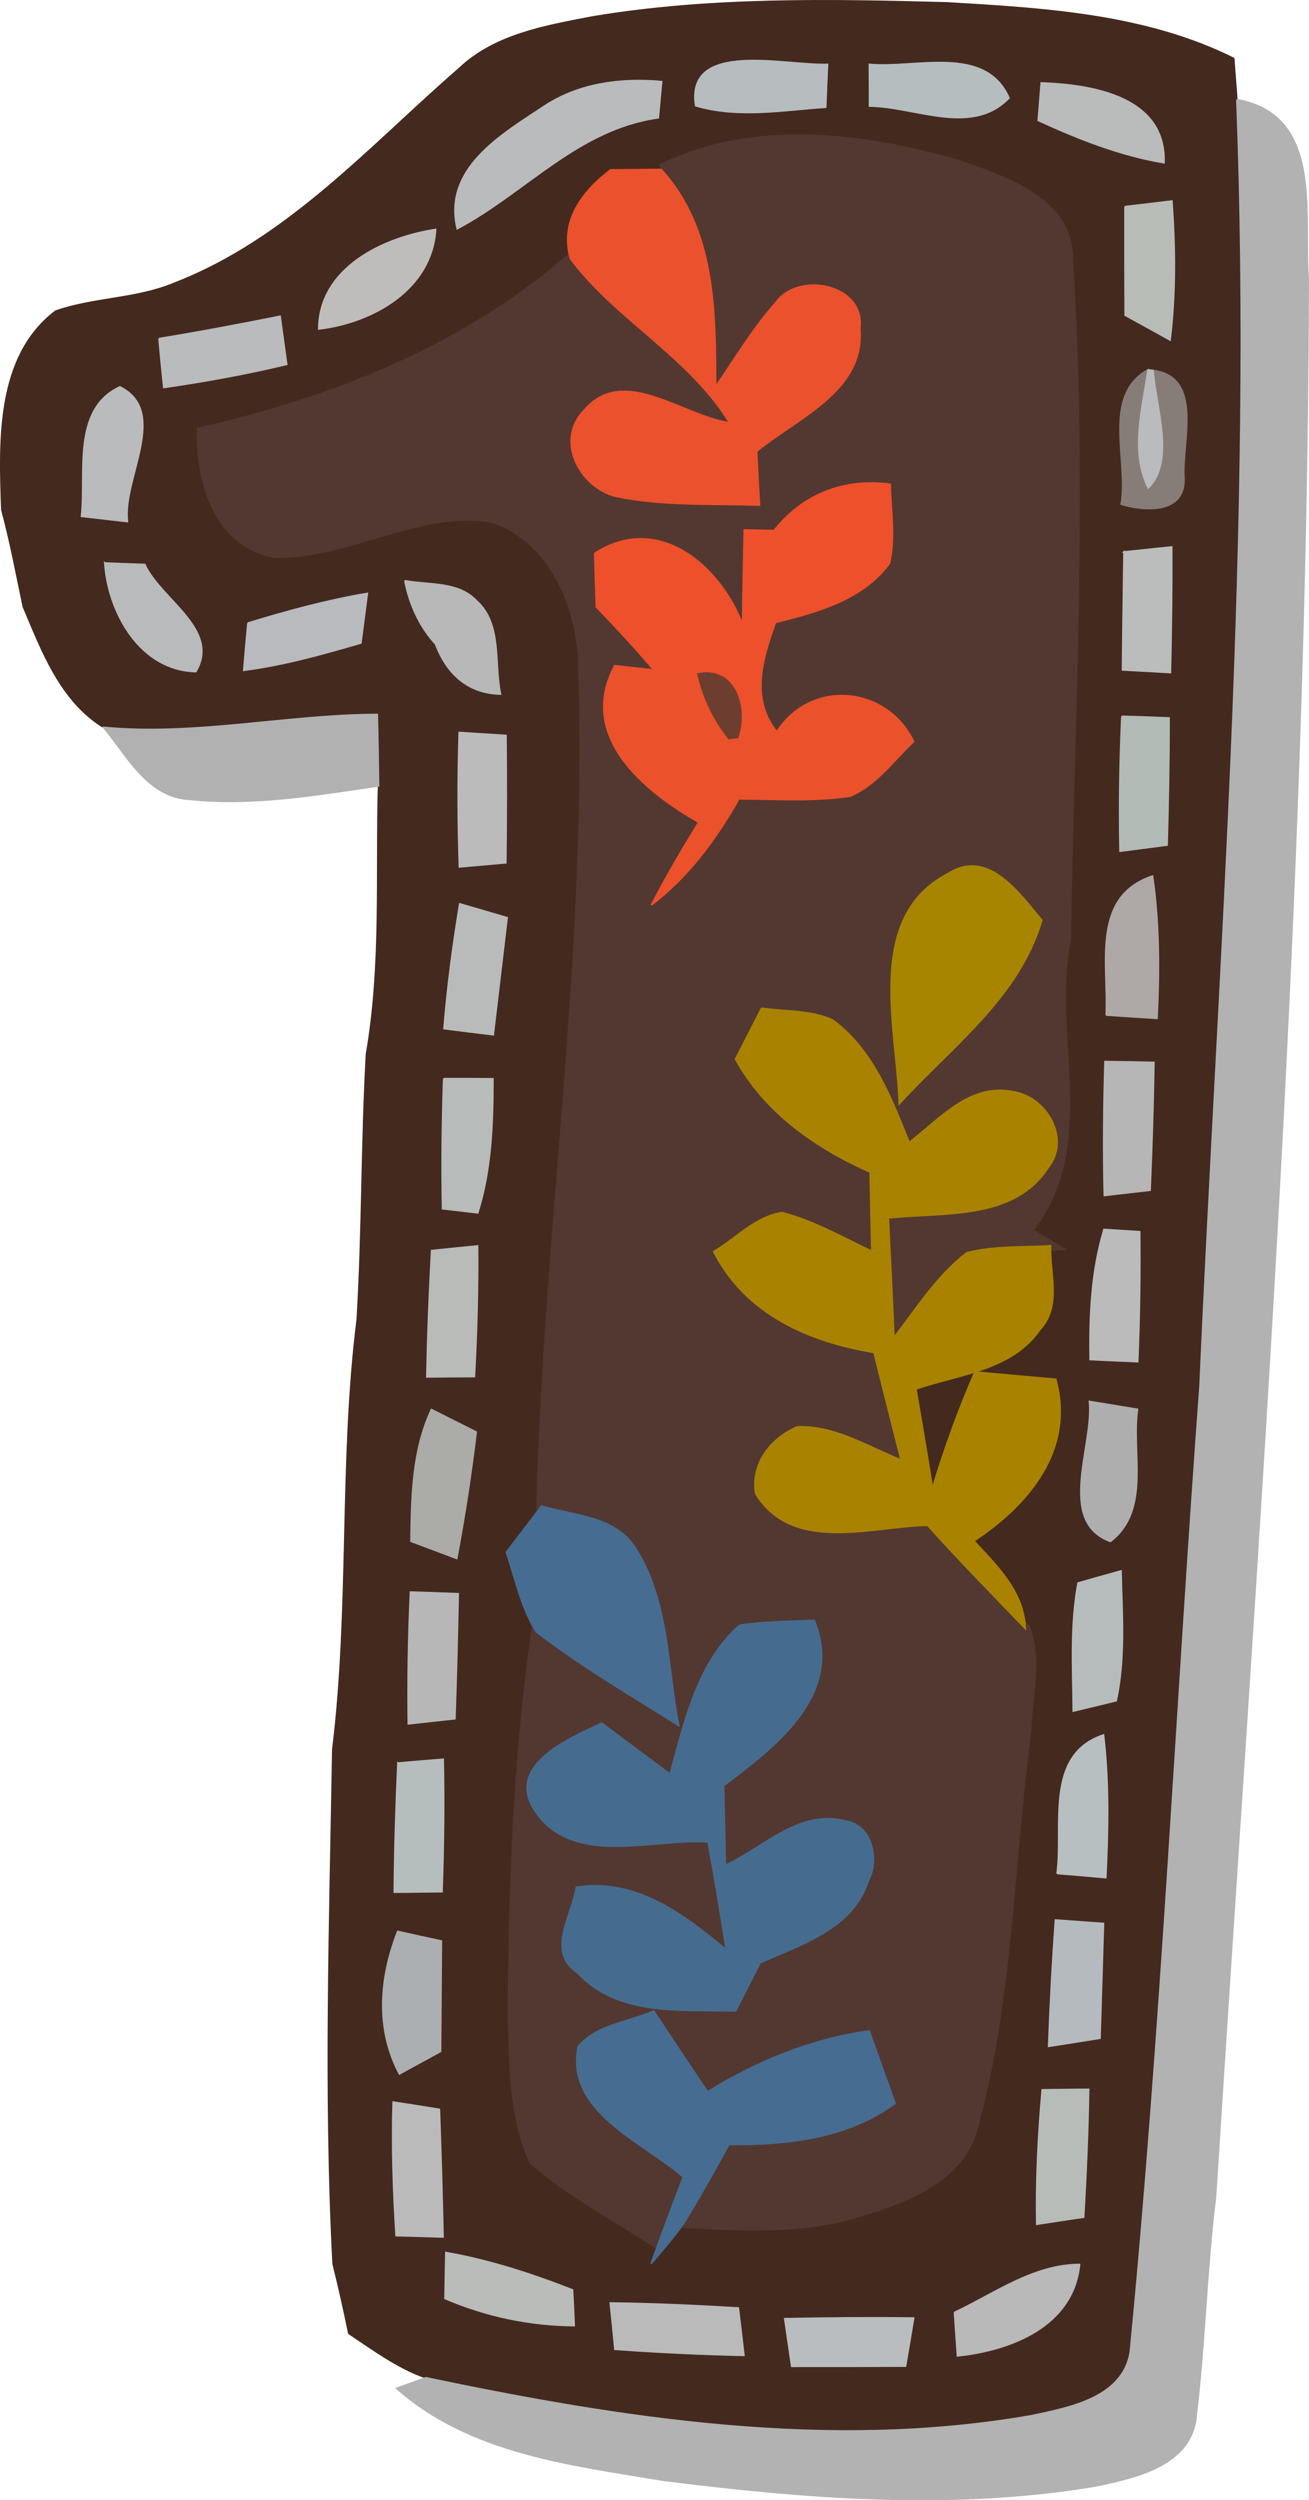 <?xml version="1.0" encoding="UTF-8" standalone="no"?>
<svg
   xmlns:dc="http://purl.org/dc/elements/1.1/"
   xmlns:cc="http://creativecommons.org/ns#"
   xmlns:rdf="http://www.w3.org/1999/02/22-rdf-syntax-ns#"
   xmlns:svg="http://www.w3.org/2000/svg"
   xmlns="http://www.w3.org/2000/svg"
   width="79.217pt"
   height="151.193pt"
   viewBox="0 0 79.217 151.193"
   version="1.1"
   id="svg102">
  <defs
     id="defs106" />
  <path
     fill="#44291e"
     stroke="#44291e"
     stroke-width="0.094"
     opacity="1"
     d="m 35.87,1.024 c 7.08,-1.18 14.29,-1.04 21.44,-0.85 5.88,0.35 11.98,0.69 17.35,3.36 0.06,0.83 0.13,1.66 0.19,2.49 1.02,25.97 -1.08,51.91 -2.23,77.83 -1.44,19.46 -2.32,38.98 -4.22,58.4 -0.48,2.77 -3.71,3.34 -5.99,3.83 -12.19,2.13 -24.66,0.22 -36.64,-2.3 -1.71,-0.6 -3.17,-1.69 -4.66,-2.68 -0.29,-1.41 -0.6,-2.81 -0.95,-4.2 -0.54,-10.36 -0.19,-20.74 -0.02,-31.11 1.06,-8.63 0.4,-17.38 1.48,-26.01 0.32,-5.34 0.26,-10.71 0.56,-16.05 0.93,-5.35 0.58,-10.81 0.73,-16.21 -0.02,-1.44 -0.04,-2.88 -0.08,-4.32 -5.53,0.02 -11.02,1.31 -16.56,0.78 -2.62,-1.62 -3.72,-4.61 -4.86,-7.3 -0.41,-1.96 -0.78,-3.93 -1.3,-5.86 -0.14,-4.09 -0.37,-9.26 3.26,-12.01 2.32,-0.81 4.88,-0.72 7.17,-1.68 6.86,-2.64 11.82,-8.27 17.24,-12.98 2.17,-2.07 5.25,-2.58 8.09,-3.13 m 6.23,5.37 c 2.57,0.76 5.25,0.27 7.87,0.09 0.02,-0.65 0.08,-1.94 0.11,-2.59 -2.54,0.1 -8.61,-1.5 -7.98,2.5 m 10.51,-2.5 c 0.01,0.63 0.01,1.89 0.01,2.52 2.78,0.03 6.2,1.84 8.44,-0.49 -1.43,-3.25 -5.66,-1.76 -8.45,-2.03 m -19.66,2.52 c -2.57,1.71 -6.16,3.75 -5.28,7.42 4.13,-2.19 7.29,-6.03 12.17,-6.71 0.05,-0.54 0.15,-1.64 0.2,-2.19 -2.46,-0.22 -4.99,0.1 -7.09,1.48 m 30.06,-1.4 c -0.05,0.57 -0.13,1.7 -0.18,2.27 2.44,1.12 4.95,2.11 7.61,2.56 0.14,-4.01 -4.35,-4.72 -7.43,-4.83 m -23,5.23 c -0.76,0.01 -2.3,0.02 -3.07,0.03 -1.71,1.31 -3.07,3.09 -2.42,5.37 -6.29,5.49 -14.24,8.64 -22.3,10.48 -0.06,3 1.03,6.71 4.42,7.31 4.52,0.07 8.71,-2.92 13.26,-2.11 3.82,1.36 5.45,5.68 5.41,9.46 0.52,16.82 -2.11,33.51 -2.54,50.29 -0.53,0.7 -1.59,2.09 -2.13,2.79 0.55,1.61 0.89,3.35 1.81,4.81 -1.09,7.64 -1.37,15.37 -1.42,23.08 0.1,2.97 0.02,6.1 1.27,8.86 2.28,2.01 5.02,3.4 7.53,5.09 l -0.43,1.19 c 0.68,-0.81 1.39,-1.59 1.99,-2.47 3.61,0.19 7.33,0.41 10.83,-0.74 2.73,-0.84 6,-2.11 6.7,-5.23 2.11,-7.74 2.12,-15.83 3.18,-23.73 0.06,-2.05 0.68,-4.3 -0.05,-6.24 -0.09,-2.23 -1.7,-3.78 -3.11,-5.3 3.32,-2.2 6.12,-5.52 4.95,-9.78 -1.63,-0.14 -3.26,-0.29 -4.89,-0.44 -1,2.29 -1.85,4.64 -2.57,7.03 -0.31,-2 -0.66,-4 -1,-6 2.6,-0.89 5.83,-1.14 7.51,-3.6 1.31,-1.4 0.58,-3.38 0.64,-5.06 -0.36,-0.22 -1.09,-0.66 -1.46,-0.88 4.18,-5.05 1.21,-11.79 2.38,-17.67 0.23,-13.66 1.01,-27.35 0.13,-41 0.1,-3.6 -3.87,-4.8 -6.61,-5.8 -5.79,-1.66 -12.43,-2.54 -18.01,0.26 m 28.07,2.25 c 0,2.19 0,4.38 0.01,6.57 0.68,0.37 2.04,1.12 2.72,1.5 0.34,-2.79 0.31,-5.61 0.11,-8.41 -0.95,0.12 -1.9,0.23 -2.84,0.34 m -48.79,7.4 c 3.25,-0.38 6.85,-2.38 7.07,-6.02 -3.18,0.49 -7.05,2.32 -7.07,6.02 m -9.67,0.58 c 0.09,0.98 0.18,1.97 0.29,2.96 2.49,-0.36 4.98,-0.81 7.44,-1.4 -0.1,-0.72 -0.3,-2.18 -0.4,-2.91 -2.44,0.49 -4.88,0.95 -7.33,1.35 m 58.23,10.02 c 1.45,0.43 3.91,0.58 3.8,-1.6 -0.15,-2.11 1.21,-6.11 -1.87,-6.49 l -0.31,-0.04 c -2.82,1.56 -1.15,5.5 -1.62,8.13 m -62.92,0.73 c 0.93,0.11 1.85,0.21 2.78,0.32 -0.31,-2.61 2.55,-6.63 -0.45,-8.15 -2.92,1.34 -2.04,5.22 -2.33,7.83 m 63.09,2.15 c -0.03,2.38 -0.07,4.76 -0.09,7.14 0.96,0.05 1.93,0.1 2.9,0.16 0.06,-2.54 0.09,-5.07 0.08,-7.6 -0.96,0.1 -1.92,0.2 -2.89,0.3 m -61.68,0.67 c 0.2,3.02 2.15,6.5 5.51,6.57 1.51,-2.55 -2.11,-4.34 -3.09,-6.48 -0.6,-0.02 -1.81,-0.06 -2.42,-0.09 m 18.16,1.07 c 0.28,1.43 0.87,2.75 1.86,3.84 0.68,1.79 1.94,2.97 3.93,3.02 -0.4,-1.85 0.11,-4.23 -1.44,-5.63 -1.12,-1.2 -2.89,-0.95 -4.35,-1.23 m -9.5,2.56 c -0.09,0.95 -0.17,1.91 -0.25,2.86 2.42,-0.31 4.76,-0.97 7.09,-1.65 0.13,-1 0.26,-2 0.39,-3 -2.45,0.41 -4.85,1.07 -7.23,1.79 m 52.89,5.64 c -0.12,2.72 -0.17,5.44 -0.11,8.16 0.95,-0.12 1.9,-0.25 2.85,-0.37 0.07,-2.56 0.12,-5.13 0.12,-7.69 -0.95,-0.04 -1.91,-0.07 -2.86,-0.1 m -40.1,0.98 c -0.09,2.71 -0.08,5.42 0.01,8.13 0.93,-0.08 1.87,-0.17 2.81,-0.25 0.03,-2.56 0.04,-5.13 0.01,-7.7 -0.94,-0.06 -1.89,-0.12 -2.83,-0.18 m 39.15,17.09 c 1.02,0.07 2.05,0.13 3.08,0.2 0.14,-2.87 0.14,-5.76 -0.27,-8.61 -3.75,1.24 -2.65,5.35 -2.81,8.41 m -39.12,-6.73 c -0.41,2.5 -0.75,5.02 -0.95,7.55 0.99,0.13 1.98,0.25 2.98,0.37 0.28,-2.36 0.56,-4.72 0.84,-7.08 -0.96,-0.28 -1.91,-0.56 -2.87,-0.84 m 39.05,9.54 c -0.08,2.7 -0.11,5.4 -0.04,8.1 0.92,-0.11 1.84,-0.21 2.77,-0.32 0.11,-2.58 0.19,-5.15 0.23,-7.73 -0.99,-0.02 -1.98,-0.04 -2.96,-0.05 m -40.02,1.03 c -0.09,2.62 -0.12,5.24 -0.07,7.87 0.53,0.06 1.6,0.19 2.13,0.25 0.83,-2.62 0.92,-5.38 0.92,-8.11 -1,-0.01 -1.99,-0.01 -2.98,-0.01 m 39.96,9.12 c -0.77,2.55 -0.88,5.22 -0.84,7.87 0.96,0.05 1.92,0.09 2.88,0.13 0.11,-2.62 0.15,-5.24 0.12,-7.86 -0.54,-0.03 -1.62,-0.11 -2.16,-0.14 m -40.69,1.28 c -0.14,2.54 -0.24,5.09 -0.29,7.64 0.96,-0.01 1.92,-0.02 2.88,-0.02 0.14,-2.63 0.22,-5.27 0.19,-7.9 -0.93,0.09 -1.86,0.18 -2.78,0.28 m 39.81,9.12 c 0.27,2.65 -2.01,7.28 1.27,8.47 2.45,-1.88 1.26,-5.34 1.64,-7.99 -0.73,-0.12 -2.18,-0.36 -2.91,-0.48 m -41.06,8.46 c 0.7,0.26 2.08,0.78 2.77,1.04 0.48,-2.54 0.87,-5.09 1.18,-7.65 -0.68,-0.34 -2.04,-1.02 -2.71,-1.36 -1.17,2.5 -1.2,5.27 -1.24,7.97 m -0.03,3.07 c -0.12,2.65 -0.17,5.31 -0.13,7.97 0.93,-0.1 1.88,-0.21 2.82,-0.31 0.09,-2.52 0.15,-5.04 0.2,-7.56 -0.97,-0.04 -1.93,-0.07 -2.89,-0.1 m 40.11,7.2 c 0.65,-0.16 1.95,-0.47 2.6,-0.63 0.56,-2.58 0.35,-5.24 0.29,-7.85 -0.65,0.18 -1.95,0.54 -2.6,0.73 -0.48,2.55 -0.31,5.17 -0.29,7.75 m -40.87,3.14 c -0.12,2.6 -0.2,5.21 -0.22,7.81 0.96,-0.01 1.93,-0.02 2.89,-0.03 0.09,-2.67 0.13,-5.34 0.07,-8.01 -0.91,0.07 -1.83,0.15 -2.74,0.23 m 39.89,6.68 c 0.98,0.08 1.96,0.16 2.95,0.25 0.14,-2.88 0.2,-5.77 -0.14,-8.63 -3.6,1.19 -2.42,5.52 -2.81,8.38 m -0.1,2.81 c -0.18,2.54 -0.32,5.09 -0.41,7.64 1.04,-0.16 2.08,-0.32 3.11,-0.49 0.07,-2.32 0.14,-4.63 0.21,-6.94 -0.97,-0.07 -1.94,-0.14 -2.91,-0.21 m -39.7,9.31 c 0.62,-0.34 1.87,-1.02 2.49,-1.36 0.02,-2.23 0.03,-4.45 0.05,-6.68 -0.66,-0.14 -1.98,-0.43 -2.64,-0.58 -1.1,2.79 -1.35,5.9 0.1,8.62 m 38.9,0.96 c -0.24,2.7 -0.38,5.41 -0.33,8.13 0.95,-0.15 1.89,-0.29 2.84,-0.43 0.15,-2.58 0.26,-5.16 0.3,-7.73 -0.94,0 -1.88,0.02 -2.81,0.03 m -39.28,0.74 c -0.08,2.69 0.01,5.39 0.18,8.08 0.95,0.02 1.89,0.05 2.84,0.08 -0.05,-2.58 -0.13,-5.15 -0.22,-7.72 -0.93,-0.15 -1.87,-0.3 -2.8,-0.44 m 3.19,9.1 c -0.02,0.92 -0.03,1.85 -0.05,2.78 2.48,1.06 5.12,1.62 7.82,1.64 -0.02,-0.54 -0.07,-1.62 -0.1,-2.16 -2.48,-0.97 -5.03,-1.8 -7.67,-2.26 m 30.78,3.62 c 0.06,0.87 0.12,1.75 0.18,2.63 3.25,-0.34 7.02,-1.8 7.39,-5.53 -2.82,0.02 -5.12,1.75 -7.57,2.9 m -20.83,-0.57 c 0.1,0.93 0.19,1.86 0.28,2.8 2.6,0.19 5.2,0.31 7.81,0.37 -0.11,-0.96 -0.22,-1.91 -0.34,-2.87 -2.58,-0.15 -5.16,-0.27 -7.75,-0.3 m 10.56,0.95 c 0.14,0.96 0.28,1.92 0.42,2.88 2.3,0 4.6,0 6.89,-0.01 0.17,-0.97 0.33,-1.94 0.49,-2.91 -2.6,-0.03 -5.2,-0.01 -7.8,0.04 z"
     id="path4" />
  <path
     fill="#b7bcbf"
     stroke="#b7bcbf"
     stroke-width="0.094"
     opacity="1"
     d="m 42.1,6.394 c -0.63,-4 5.44,-2.4 7.98,-2.5 -0.03,0.65 -0.09,1.94 -0.11,2.59 -2.62,0.18 -5.3,0.67 -7.87,-0.09 z"
     id="path6" />
  <path
     fill="#b6bdbf"
     stroke="#b6bdbf"
     stroke-width="0.094"
     opacity="1"
     d="m 52.611,3.894 c 2.79,0.27 7.02,-1.22 8.45,2.03 -2.24,2.33 -5.66,0.52 -8.44,0.49 0,-0.63 0,-1.89 -0.01,-2.52 z"
     id="path8" />
  <path
     fill="#babbbc"
     stroke="#babbbc"
     stroke-width="0.094"
     opacity="1"
     d="m 32.95,6.414 c 2.1,-1.38 4.63,-1.7 7.09,-1.48 -0.05,0.55 -0.15,1.65 -0.2,2.19 -4.88,0.68 -8.04,4.52 -12.17,6.71 -0.88,-3.67 2.71,-5.71 5.28,-7.42 z"
     id="path10" />
  <path
     fill="#babbbb"
     stroke="#babbbb"
     stroke-width="0.094"
     opacity="1"
     d="m 63.011,5.014 c 3.08,0.11 7.57,0.82 7.43,4.83 -2.66,-0.45 -5.17,-1.44 -7.61,-2.56 0.05,-0.57 0.13,-1.7 0.18,-2.27 z"
     id="path12" />
  <path
     fill="#b1b2b1"
     stroke="#b1b2b1"
     stroke-width="0.094"
     opacity="1"
     d="m 74.85,6.024 c 5.26,0.94 4.02,6.92 4.32,10.8 -0.09,38.74 -3.17,77.39 -5.61,116.02 -0.54,4.36 -0.64,8.77 -1.16,13.13 -0.2,3.11 -3.64,3.84 -6.13,4.36 -8.64,1.44 -17.48,0.74 -26.12,-0.35 -5.62,-0.94 -11.7,-1.62 -16.15,-5.56 l 1.77,-0.64 c 11.98,2.52 24.45,4.43 36.64,2.3 2.28,-0.49 5.51,-1.06 5.99,-3.83 1.9,-19.42 2.78,-38.94 4.22,-58.4 1.15,-25.92 3.25,-51.86 2.23,-77.83 z"
     id="path14" />
  <path
     fill="#533831"
     stroke="#533831"
     stroke-width="0.094"
     opacity="1"
     d="m 40.011,10.244 c 5.58,-2.8 12.22,-1.92 18.01,-0.26 2.74,1 6.71,2.2 6.61,5.8 0.88,13.65 0.1,27.34 -0.13,41 -1.17,5.88 1.8,12.62 -2.38,17.67 0.37,0.22 1.1,0.66 1.46,0.88 -1.69,0.1 -3.42,0 -5.07,0.42 -1.81,1.39 -3.04,3.35 -4.41,5.13 -0.1,-2.41 -0.22,-4.82 -0.34,-7.23 3.29,-0.37 7.56,0.18 9.66,-3.03 1.43,-1.77 -0.11,-4.37 -2.2,-4.62 -2.55,-0.49 -4.38,1.69 -6.2,3.08 -1.08,-2.7 -2.2,-5.62 -4.63,-7.4 -1.33,-0.62 -2.88,-0.5 -4.3,-0.72 -0.4,0.77 -1.18,2.31 -1.58,3.08 1.79,3.25 4.84,5.36 8.15,6.84 0.03,1.59 0.06,3.19 0.1,4.78 -1.78,-0.85 -3.52,-1.84 -5.44,-2.34 -1.62,0.25 -2.78,1.57 -4.13,2.36 1.92,3.78 5.73,5.44 9.7,6.1 0.55,2.17 1.08,4.33 1.64,6.5 -2.03,-0.81 -4.02,-2.09 -6.28,-2 -1.61,0.69 -2.84,2.24 -2.51,4.06 2.26,3.6 6.92,1.97 10.39,1.89 1.92,2.14 3.93,4.18 5.92,6.25 0.73,1.94 0.11,4.19 0.05,6.24 -1.06,7.9 -1.07,15.99 -3.18,23.73 -0.7,3.12 -3.97,4.39 -6.7,5.23 -3.5,1.15 -7.22,0.93 -10.83,0.74 0.96,-1.55 1.84,-3.15 2.72,-4.74 3.52,0.02 7.13,-0.35 10.06,-2.49 -0.53,-1.46 -1.05,-2.92 -1.57,-4.38 -3.5,0.48 -6.79,1.83 -9.78,3.68 -1.1,-1.63 -2.18,-3.25 -3.26,-4.89 -1.52,0.68 -3.43,0.81 -4.57,2.15 -0.79,3.95 3.88,5.74 6.36,7.89 -0.51,1.35 -1.03,2.7 -1.52,4.06 -2.51,-1.69 -5.25,-3.08 -7.53,-5.09 -1.25,-2.76 -1.17,-5.89 -1.27,-8.86 0.05,-7.71 0.33,-15.44 1.42,-23.08 2.73,2.1 5.71,3.84 8.62,5.67 -0.69,-3.57 -0.58,-7.52 -2.59,-10.69 -1.2,-1.97 -3.72,-1.99 -5.71,-2.58 0.43,-16.78 3.06,-33.47 2.54,-50.29 0.04,-3.78 -1.59,-8.1 -5.41,-9.46 -4.55,-0.81 -8.74,2.18 -13.26,2.11 -3.39,-0.6 -4.48,-4.31 -4.42,-7.31 8.06,-1.84 16.01,-4.99 22.3,-10.48 2.79,3.72 7.16,5.9 9.63,9.92 -2.83,-0.39 -6.44,-3.55 -8.8,-0.75 -1.78,1.81 -0.27,4.65 1.91,5.2 2.86,0.59 5.8,0.44 8.7,0.53 -0.05,-0.81 -0.13,-2.43 -0.17,-3.25 2.43,-2.01 6.59,-3.65 6.24,-7.43 0.37,-2.66 -3.7,-3.49 -5.07,-1.58 -1.39,1.57 -2.47,3.37 -3.65,5.1 -0.02,-4.58 0,-9.53 -3.3,-13.14 m 6.83,21.84 c -0.45,-0.01 -1.35,-0.03 -1.8,-0.04 -0.04,1.9 -0.08,3.8 -0.1,5.71 -1.39,-3.6 -5.14,-6.77 -8.95,-4.29 0.02,0.81 0.07,2.43 0.1,3.24 1.19,1.24 2.36,2.49 3.47,3.81 l -2.36,-0.26 c -2.27,4.27 1.75,7.57 5.08,9.47 -1,1.64 -1.98,3.29 -2.86,5 2.25,-1.7 3.92,-3.99 5.3,-6.42 2.24,0.02 4.5,0.17 6.73,-0.16 1.59,-0.67 2.62,-2.15 3.84,-3.3 -1.62,-3.36 -6.2,-3.82 -8.28,-0.59 -1.62,-2.02 -0.87,-4.42 -0.08,-6.61 2.52,-0.64 5.27,-1.36 6.9,-3.58 0.36,-1.57 0.08,-3.19 0.04,-4.78 -2.79,-0.37 -5.27,0.59 -7.03,2.8 m 7.58,34.67 c 3.17,-3.48 7.22,-6.38 8.63,-11.11 -1.36,-1.6 -3.23,-4.37 -5.67,-2.82 -5.09,2.63 -3.09,9.37 -2.96,13.93 m -9.65,31.52 c -2.58,2.25 -3.34,5.84 -4.22,9.01 -1.38,-1.03 -2.76,-2.05 -4.13,-3.08 -2.01,0.93 -5.97,2.59 -3.97,5.41 2.32,3.28 7.03,1.54 10.4,1.77 0.4,2.17 0.76,4.34 1.1,6.52 -2.6,-2.16 -5.47,-4.34 -9.07,-3.78 -0.25,1.68 -1.84,3.89 0.06,5.16 2.47,2.68 6.29,2.22 9.58,2.32 0.49,-0.97 0.98,-1.94 1.48,-2.91 2.47,-1.11 5.59,-2.04 6.53,-4.92 0.73,-1.32 0.24,-3.48 -1.43,-3.67 -2.74,-0.7 -4.91,1.64 -7.2,2.69 -0.04,-1.6 -0.08,-3.21 -0.11,-4.81 3.15,-2.38 7.3,-5.49 5.49,-10 -1.51,0.07 -3.02,0.07 -4.51,0.29 z"
     id="path16"
     style="stroke:#533831;stroke-opacity:1;stroke-width:0.619;stroke-miterlimit:4;stroke-dasharray:none" />
  <path
     fill="#eb512c"
     stroke="#eb512c"
     stroke-width="0.094"
     opacity="1"
     d="m 34.52,15.644 c -0.65,-2.28 0.71,-4.06 2.42,-5.37 0.77,-0.01 2.31,-0.02 3.07,-0.03 3.3,3.61 3.28,8.56 3.3,13.14 1.18,-1.73 2.26,-3.53 3.65,-5.1 1.37,-1.91 5.44,-1.08 5.07,1.58 0.35,3.78 -3.81,5.42 -6.24,7.43 0.04,0.82 0.12,2.44 0.17,3.25 -2.9,-0.09 -5.84,0.06 -8.7,-0.53 -2.18,-0.55 -3.69,-3.39 -1.91,-5.2 2.36,-2.8 5.97,0.36 8.8,0.75 -2.47,-4.02 -6.84,-6.2 -9.63,-9.92 z"
     id="path18" />
  <path
     fill="#b8bcb7"
     stroke="#b8bcb7"
     stroke-width="0.094"
     opacity="1"
     d="m 68.081,12.494 c 0.94,-0.11 1.89,-0.22 2.84,-0.34 0.2,2.8 0.23,5.62 -0.11,8.41 -0.68,-0.38 -2.04,-1.13 -2.72,-1.5 -0.01,-2.19 -0.01,-4.38 -0.01,-6.57 z"
     id="path20" />
  <path
     fill="#bebdbb"
     stroke="#bebdbb"
     stroke-width="0.094"
     opacity="1"
     d="m 19.291,19.894 c 0.02,-3.7 3.89,-5.53 7.07,-6.02 -0.22,3.64 -3.82,5.64 -7.07,6.02 z"
     id="path22" />
  <path
     fill="#b9bbbd"
     stroke="#b9bbbd"
     stroke-width="0.094"
     opacity="1"
     d="m 9.621,20.474 c 2.45,-0.4 4.89,-0.86 7.33,-1.35 0.1,0.73 0.3,2.19 0.4,2.91 -2.46,0.59 -4.95,1.04 -7.44,1.4 -0.11,-0.99 -0.2,-1.98 -0.29,-2.96 z"
     id="path24" />
  <path
     fill="#877d78"
     stroke="#877d78"
     stroke-width="0.094"
     opacity="1"
     d="m 67.85,30.494 c 0.47,-2.63 -1.2,-6.57 1.62,-8.13 -0.32,2.33 -1.09,4.93 0.02,7.14 1.64,-1.62 0.45,-4.92 0.29,-7.1 3.08,0.38 1.72,4.38 1.87,6.49 0.11,2.18 -2.35,2.03 -3.8,1.6 z"
     id="path26" />
  <path
     fill="#babbbc"
     stroke="#babbbc"
     stroke-width="0.094"
     opacity="1"
     d="m 69.471,22.364 0.31,0.04 c 0.16,2.18 1.35,5.48 -0.29,7.1 -1.11,-2.21 -0.34,-4.81 -0.02,-7.14 z"
     id="path28" />
  <path
     fill="#babbbd"
     stroke="#babbbd"
     stroke-width="0.094"
     opacity="1"
     d="m 4.931,31.224 c 0.29,-2.61 -0.59,-6.49 2.33,-7.83 3,1.52 0.14,5.54 0.45,8.15 -0.93,-0.11 -1.85,-0.21 -2.78,-0.32 z"
     id="path30" />
  <path
     fill="#ed502a"
     stroke="#ed502a"
     stroke-width="0.094"
     opacity="1"
     d="m 46.84,32.084 c 1.76,-2.21 4.24,-3.17 7.03,-2.8 0.04,1.59 0.32,3.21 -0.04,4.78 -1.63,2.22 -4.38,2.94 -6.9,3.58 -0.79,2.19 -1.54,4.59 0.08,6.61 -0.79,0.15 -1.57,0.26 -2.37,0.34 0.62,-1.76 -0.14,-4.3 -2.4,-3.84 -0.9,-0.06 -1.79,-0.14 -2.68,-0.24 -1.11,-1.32 -2.28,-2.57 -3.47,-3.81 -0.03,-0.81 -0.08,-2.43 -0.1,-3.24 3.81,-2.48 7.56,0.69 8.95,4.29 0.02,-1.91 0.06,-3.81 0.1,-5.71 0.45,0.01 1.35,0.03 1.8,0.04 z"
     id="path32" />
  <path
     fill="#babdbb"
     stroke="#babdbb"
     stroke-width="0.094"
     opacity="1"
     d="m 68.02,33.374 c 0.97,-0.1 1.93,-0.2 2.89,-0.3 0.01,2.53 -0.02,5.06 -0.08,7.6 -0.97,-0.06 -1.94,-0.11 -2.9,-0.16 0.02,-2.38 0.06,-4.76 0.09,-7.14 z"
     id="path34" />
  <path
     fill="#b9babc"
     stroke="#b9babc"
     stroke-width="0.094"
     opacity="1"
     d="m 6.341,34.044 c 0.61,0.03 1.82,0.07 2.42,0.09 0.98,2.14 4.6,3.93 3.09,6.48 -3.36,-0.07 -5.31,-3.55 -5.51,-6.57 z"
     id="path36" />
  <path
     fill="#b7b8b7"
     stroke="#b7b8b7"
     stroke-width="0.094"
     opacity="1"
     d="m 24.5,35.114 c 1.46,0.28 3.23,0.03 4.35,1.23 1.55,1.4 1.04,3.78 1.44,5.63 -1.99,-0.05 -3.25,-1.23 -3.93,-3.02 -0.99,-1.09 -1.58,-2.41 -1.86,-3.84 z"
     id="path38" />
  <path
     fill="#b8babe"
     stroke="#b8babe"
     stroke-width="0.094"
     opacity="1"
     d="m 15.001,37.674 c 2.38,-0.72 4.78,-1.38 7.23,-1.79 -0.13,1 -0.26,2 -0.39,3 -2.33,0.68 -4.67,1.34 -7.09,1.65 0.08,-0.95 0.16,-1.91 0.25,-2.86 z"
     id="path40" />
  <path
     fill="#eb512a"
     stroke="#eb512a"
     stroke-width="0.094"
     opacity="1"
     d="m 42.281,49.724 c -3.33,-1.9 -7.35,-5.2 -5.08,-9.47 l 2.36,0.26 c 0.89,0.1 1.78,0.18 2.68,0.24 0.33,1.45 0.95,2.75 1.87,3.91 l 0.53,-0.07 c 0.8,-0.08 1.58,-0.19 2.37,-0.34 2.08,-3.23 6.66,-2.77 8.28,0.59 -1.22,1.15 -2.25,2.63 -3.84,3.3 -2.23,0.33 -4.49,0.18 -6.73,0.16 -1.38,2.43 -3.05,4.72 -5.3,6.42 0.88,-1.71 1.86,-3.36 2.86,-5 z"
     id="path42" />
  <path
     fill="#6d3e30"
     stroke="#6d3e30"
     stroke-width="0.094"
     opacity="1"
     d="m 42.24,40.754 c 2.26,-0.46 3.02,2.08 2.4,3.84 l -0.53,0.07 c -0.92,-1.16 -1.54,-2.46 -1.87,-3.91 z"
     id="path44" />
  <path
     fill="#b2bbb5"
     stroke="#b2bbb5"
     stroke-width="0.094"
     opacity="1"
     d="m 67.891,43.314 c 0.95,0.03 1.91,0.06 2.86,0.1 0,2.56 -0.05,5.13 -0.12,7.69 -0.95,0.12 -1.9,0.25 -2.85,0.37 -0.06,-2.72 -0.01,-5.44 0.11,-8.16 z"
     id="path46" />
  <path
     fill="#b2b1b2"
     stroke="#b2b1b2"
     stroke-width="0.094"
     opacity="1"
     d="m 6.271,43.984 c 5.54,0.53 11.03,-0.76 16.56,-0.78 0.04,1.44 0.06,2.88 0.08,4.32 -3.79,0.55 -7.63,1.22 -11.47,0.81 -2.51,-0.14 -3.75,-2.63 -5.17,-4.35 z"
     id="path48" />
  <path
     fill="#bbbbbc"
     stroke="#bbbbbc"
     stroke-width="0.094"
     opacity="1"
     d="m 27.791,44.294 c 0.94,0.06 1.89,0.12 2.83,0.18 0.03,2.57 0.02,5.14 -0.01,7.7 -0.94,0.08 -1.88,0.17 -2.81,0.25 -0.09,-2.71 -0.1,-5.42 -0.01,-8.13 z"
     id="path50" />
  <path
     fill="#a78500"
     stroke="#a78500"
     stroke-width="0.094"
     opacity="1"
     d="m 54.42,66.754 c -0.13,-4.56 -2.13,-11.3 2.96,-13.93 2.44,-1.55 4.31,1.22 5.67,2.82 -1.41,4.73 -5.46,7.63 -8.63,11.11 z"
     id="path52" />
  <path
     fill="#aea9a7"
     stroke="#aea9a7"
     stroke-width="0.094"
     opacity="1"
     d="m 66.941,61.384 c 0.16,-3.06 -0.94,-7.17 2.81,-8.41 0.41,2.85 0.41,5.74 0.27,8.61 -1.03,-0.07 -2.06,-0.13 -3.08,-0.2 z"
     id="path54" />
  <path
     fill="#b9bbbb"
     stroke="#b9bbbb"
     stroke-width="0.094"
     opacity="1"
     d="m 27.82,54.654 c 0.96,0.28 1.91,0.56 2.87,0.84 -0.28,2.36 -0.56,4.72 -0.84,7.08 -1,-0.12 -1.99,-0.24 -2.98,-0.37 0.2,-2.53 0.54,-5.05 0.95,-7.55 z"
     id="path56" />
  <path
     fill="#a98300"
     stroke="#a98300"
     stroke-width="0.094"
     opacity="1"
     d="m 46.09,60.964 c 1.42,0.22 2.97,0.1 4.3,0.72 2.43,1.78 3.55,4.7 4.63,7.4 1.82,-1.39 3.65,-3.57 6.2,-3.08 2.09,0.25 3.63,2.85 2.2,4.62 -2.1,3.21 -6.37,2.66 -9.66,3.03 0.12,2.41 0.24,4.82 0.34,7.23 1.37,-1.78 2.6,-3.74 4.41,-5.13 1.65,-0.42 3.38,-0.32 5.07,-0.42 -0.06,1.68 0.67,3.66 -0.64,5.06 -1.68,2.46 -4.91,2.71 -7.51,3.6 0.34,2 0.69,4 1,6 0.72,-2.39 1.57,-4.74 2.57,-7.03 1.63,0.15 3.26,0.3 4.89,0.44 1.17,4.26 -1.63,7.58 -4.95,9.78 1.41,1.52 3.02,3.07 3.11,5.3 -1.99,-2.07 -4,-4.11 -5.92,-6.25 -3.47,0.08 -8.13,1.71 -10.39,-1.89 -0.33,-1.82 0.9,-3.37 2.51,-4.06 2.26,-0.09 4.25,1.19 6.28,2 -0.56,-2.17 -1.09,-4.33 -1.64,-6.5 -3.97,-0.66 -7.78,-2.32 -9.7,-6.1 1.35,-0.79 2.51,-2.11 4.13,-2.36 1.92,0.5 3.66,1.49 5.44,2.34 -0.04,-1.59 -0.07,-3.19 -0.1,-4.78 -3.31,-1.48 -6.36,-3.59 -8.15,-6.84 0.4,-0.77 1.18,-2.31 1.58,-3.08 z"
     id="path58" />
  <path
     fill="#b7b6b6"
     stroke="#b7b6b6"
     stroke-width="0.094"
     opacity="1"
     d="m 66.871,64.194 c 0.98,0.01 1.97,0.03 2.96,0.05 -0.04,2.58 -0.12,5.15 -0.23,7.73 -0.93,0.11 -1.85,0.21 -2.77,0.32 -0.07,-2.7 -0.04,-5.4 0.04,-8.1 z"
     id="path60" />
  <path
     fill="#b7bbb9"
     stroke="#b7bbb9"
     stroke-width="0.094"
     opacity="1"
     d="m 26.851,65.224 c 0.99,0 1.98,0 2.98,0.01 0,2.73 -0.09,5.49 -0.92,8.11 -0.53,-0.06 -1.6,-0.19 -2.13,-0.25 -0.05,-2.63 -0.02,-5.25 0.07,-7.87 z"
     id="path62" />
  <path
     fill="#bbbbbc"
     stroke="#bbbbbc"
     stroke-width="0.094"
     opacity="1"
     d="m 66.811,74.344 c 0.54,0.03 1.62,0.11 2.16,0.14 0.03,2.62 -0.01,5.24 -0.12,7.86 -0.96,-0.04 -1.92,-0.08 -2.88,-0.13 -0.04,-2.65 0.07,-5.32 0.84,-7.87 z"
     id="path64" />
  <path
     fill="#b9bbb9"
     stroke="#b9bbb9"
     stroke-width="0.094"
     opacity="1"
     d="m 26.12,75.624 c 0.92,-0.1 1.85,-0.19 2.78,-0.28 0.03,2.63 -0.05,5.27 -0.19,7.9 -0.96,0 -1.92,0.01 -2.88,0.02 0.05,-2.55 0.15,-5.1 0.29,-7.64 z"
     id="path66" />
  <path
     fill="#adaead"
     stroke="#adaead"
     stroke-width="0.094"
     opacity="1"
     d="m 65.93,84.744 c 0.73,0.12 2.18,0.36 2.91,0.48 -0.38,2.65 0.81,6.11 -1.64,7.99 -3.28,-1.19 -1,-5.82 -1.27,-8.47 z"
     id="path68" />
  <path
     fill="#ababa8"
     stroke="#ababa8"
     stroke-width="0.094"
     opacity="1"
     d="m 24.87,93.204 c 0.04,-2.7 0.07,-5.47 1.24,-7.97 0.67,0.34 2.03,1.02 2.71,1.36 -0.31,2.56 -0.7,5.11 -1.18,7.65 -0.69,-0.26 -2.07,-0.78 -2.77,-1.04 z"
     id="path70" />
  <path
     fill="#476c91"
     stroke="#476c91"
     stroke-width="0.094"
     opacity="1"
     d="m 32.77,91.074 c 1.99,0.59 4.51,0.61 5.71,2.58 2.01,3.17 1.9,7.12 2.59,10.69 -2.91,-1.83 -5.89,-3.57 -8.62,-5.67 -0.92,-1.46 -1.26,-3.2 -1.81,-4.81 0.54,-0.7 1.6,-2.09 2.13,-2.79 z"
     id="path72" />
  <path
     fill="#b7b7b7"
     stroke="#b7b7b7"
     stroke-width="0.094"
     opacity="1"
     d="m 24.84,96.274 c 0.96,0.03 1.92,0.06 2.89,0.1 -0.05,2.52 -0.11,5.04 -0.2,7.56 -0.94,0.1 -1.89,0.21 -2.82,0.31 -0.04,-2.66 0.01,-5.32 0.13,-7.97 z"
     id="path74" />
  <path
     fill="#b6bcbc"
     stroke="#b6bcbc"
     stroke-width="0.094"
     opacity="1"
     d="m 64.951,103.474 c -0.02,-2.58 -0.19,-5.2 0.29,-7.75 0.65,-0.19 1.95,-0.55 2.6,-0.73 0.06,2.61 0.27,5.27 -0.29,7.85 -0.65,0.16 -1.95,0.47 -2.6,0.63 z"
     id="path76" />
  <path
     fill="#456c8f"
     stroke="#456c8f"
     stroke-width="0.094"
     opacity="1"
     d="m 44.77,98.274 c 1.49,-0.22 3,-0.22 4.51,-0.29 1.81,4.51 -2.34,7.62 -5.49,10 0.03,1.6 0.07,3.21 0.11,4.81 2.29,-1.05 4.46,-3.39 7.2,-2.69 1.67,0.19 2.16,2.35 1.43,3.67 -0.94,2.88 -4.06,3.81 -6.53,4.92 -0.5,0.97 -0.99,1.94 -1.48,2.91 -3.29,-0.1 -7.11,0.36 -9.58,-2.32 -1.9,-1.27 -0.31,-3.48 -0.06,-5.16 3.6,-0.56 6.47,1.62 9.07,3.78 -0.34,-2.18 -0.7,-4.35 -1.1,-6.52 -3.37,-0.23 -8.08,1.51 -10.4,-1.77 -2,-2.82 1.96,-4.48 3.97,-5.41 1.37,1.03 2.75,2.05 4.13,3.08 0.88,-3.17 1.64,-6.76 4.22,-9.01 z"
     id="path78" />
  <path
     fill="#b6bdbd"
     stroke="#b6bdbd"
     stroke-width="0.094"
     opacity="1"
     d="m 24.081,106.614 c 0.91,-0.08 1.83,-0.16 2.74,-0.23 0.06,2.67 0.02,5.34 -0.07,8.01 -0.96,0.01 -1.93,0.02 -2.89,0.03 0.02,-2.6 0.1,-5.21 0.22,-7.81 z"
     id="path80" />
  <path
     fill="#b8bfc1"
     stroke="#b8bfc1"
     stroke-width="0.094"
     opacity="1"
     d="m 63.971,113.294 c 0.39,-2.86 -0.79,-7.19 2.81,-8.38 0.34,2.86 0.28,5.75 0.14,8.63 -0.99,-0.09 -1.97,-0.17 -2.95,-0.25 z"
     id="path82" />
  <path
     fill="#b5babe"
     stroke="#b5babe"
     stroke-width="0.094"
     opacity="1"
     d="m 63.87,116.104 c 0.97,0.07 1.94,0.14 2.91,0.21 -0.07,2.31 -0.14,4.62 -0.21,6.94 -1.03,0.17 -2.07,0.33 -3.11,0.49 0.09,-2.55 0.23,-5.1 0.41,-7.64 z"
     id="path84" />
  <path
     fill="#acafb1"
     stroke="#acafb1"
     stroke-width="0.094"
     opacity="1"
     d="m 24.171,125.414 c -1.45,-2.72 -1.2,-5.83 -0.1,-8.62 0.66,0.15 1.98,0.44 2.64,0.58 -0.02,2.23 -0.03,4.45 -0.05,6.68 -0.62,0.34 -1.87,1.02 -2.49,1.36 z"
     id="path86" />
  <path
     fill="#466c91"
     stroke="#466c91"
     stroke-width="0.094"
     opacity="1"
     d="m 34.99,123.754 c 1.14,-1.34 3.05,-1.47 4.57,-2.15 1.08,1.64 2.16,3.26 3.26,4.89 2.99,-1.85 6.28,-3.2 9.78,-3.68 0.52,1.46 1.04,2.92 1.57,4.38 -2.93,2.14 -6.54,2.51 -10.06,2.49 -0.88,1.59 -1.76,3.19 -2.72,4.74 -0.6,0.88 -1.31,1.66 -1.99,2.47 l 0.43,-1.19 c 0.49,-1.36 1.01,-2.71 1.52,-4.06 -2.48,-2.15 -7.15,-3.94 -6.36,-7.89 z"
     id="path88" />
  <path
     fill="#b7bcb8"
     stroke="#b7bcb8"
     stroke-width="0.094"
     opacity="1"
     d="m 63.071,126.374 c 0.93,-0.01 1.87,-0.03 2.81,-0.03 -0.04,2.57 -0.15,5.15 -0.3,7.73 -0.95,0.14 -1.89,0.28 -2.84,0.43 -0.05,-2.72 0.09,-5.43 0.33,-8.13 z"
     id="path90" />
  <path
     fill="#bababb"
     stroke="#bababb"
     stroke-width="0.094"
     opacity="1"
     d="m 23.791,127.114 c 0.93,0.14 1.87,0.29 2.8,0.44 0.09,2.57 0.17,5.14 0.22,7.72 -0.95,-0.03 -1.89,-0.06 -2.84,-0.08 -0.17,-2.69 -0.26,-5.39 -0.18,-8.08 z"
     id="path92" />
  <path
     fill="#b9bcb8"
     stroke="#b9bcb8"
     stroke-width="0.094"
     opacity="1"
     d="m 26.98,136.214 c 2.64,0.46 5.19,1.29 7.67,2.26 0.03,0.54 0.08,1.62 0.1,2.16 -2.7,-0.02 -5.34,-0.58 -7.82,-1.64 0.02,-0.93 0.03,-1.86 0.05,-2.78 z"
     id="path94" />
  <path
     fill="#b8b9b8"
     stroke="#b8b9b8"
     stroke-width="0.094"
     opacity="1"
     d="m 57.761,139.834 c 2.45,-1.15 4.75,-2.88 7.57,-2.9 -0.37,3.73 -4.14,5.19 -7.39,5.53 -0.06,-0.88 -0.12,-1.76 -0.18,-2.63 z"
     id="path96" />
  <path
     fill="#bababa"
     stroke="#bababa"
     stroke-width="0.094"
     opacity="1"
     d="m 36.931,139.264 c 2.59,0.03 5.17,0.15 7.75,0.3 0.12,0.96 0.23,1.91 0.34,2.87 -2.61,-0.06 -5.21,-0.18 -7.81,-0.37 -0.09,-0.94 -0.18,-1.87 -0.28,-2.8 z"
     id="path98" />
  <path
     fill="#babdc0"
     stroke="#babdc0"
     stroke-width="0.094"
     opacity="1"
     d="m 47.49,140.214 c 2.6,-0.05 5.2,-0.07 7.8,-0.04 -0.16,0.97 -0.32,1.94 -0.49,2.91 -2.29,0.01 -4.59,0.01 -6.89,0.01 -0.14,-0.96 -0.28,-1.92 -0.42,-2.88 z"
     id="path100" />
</svg>
